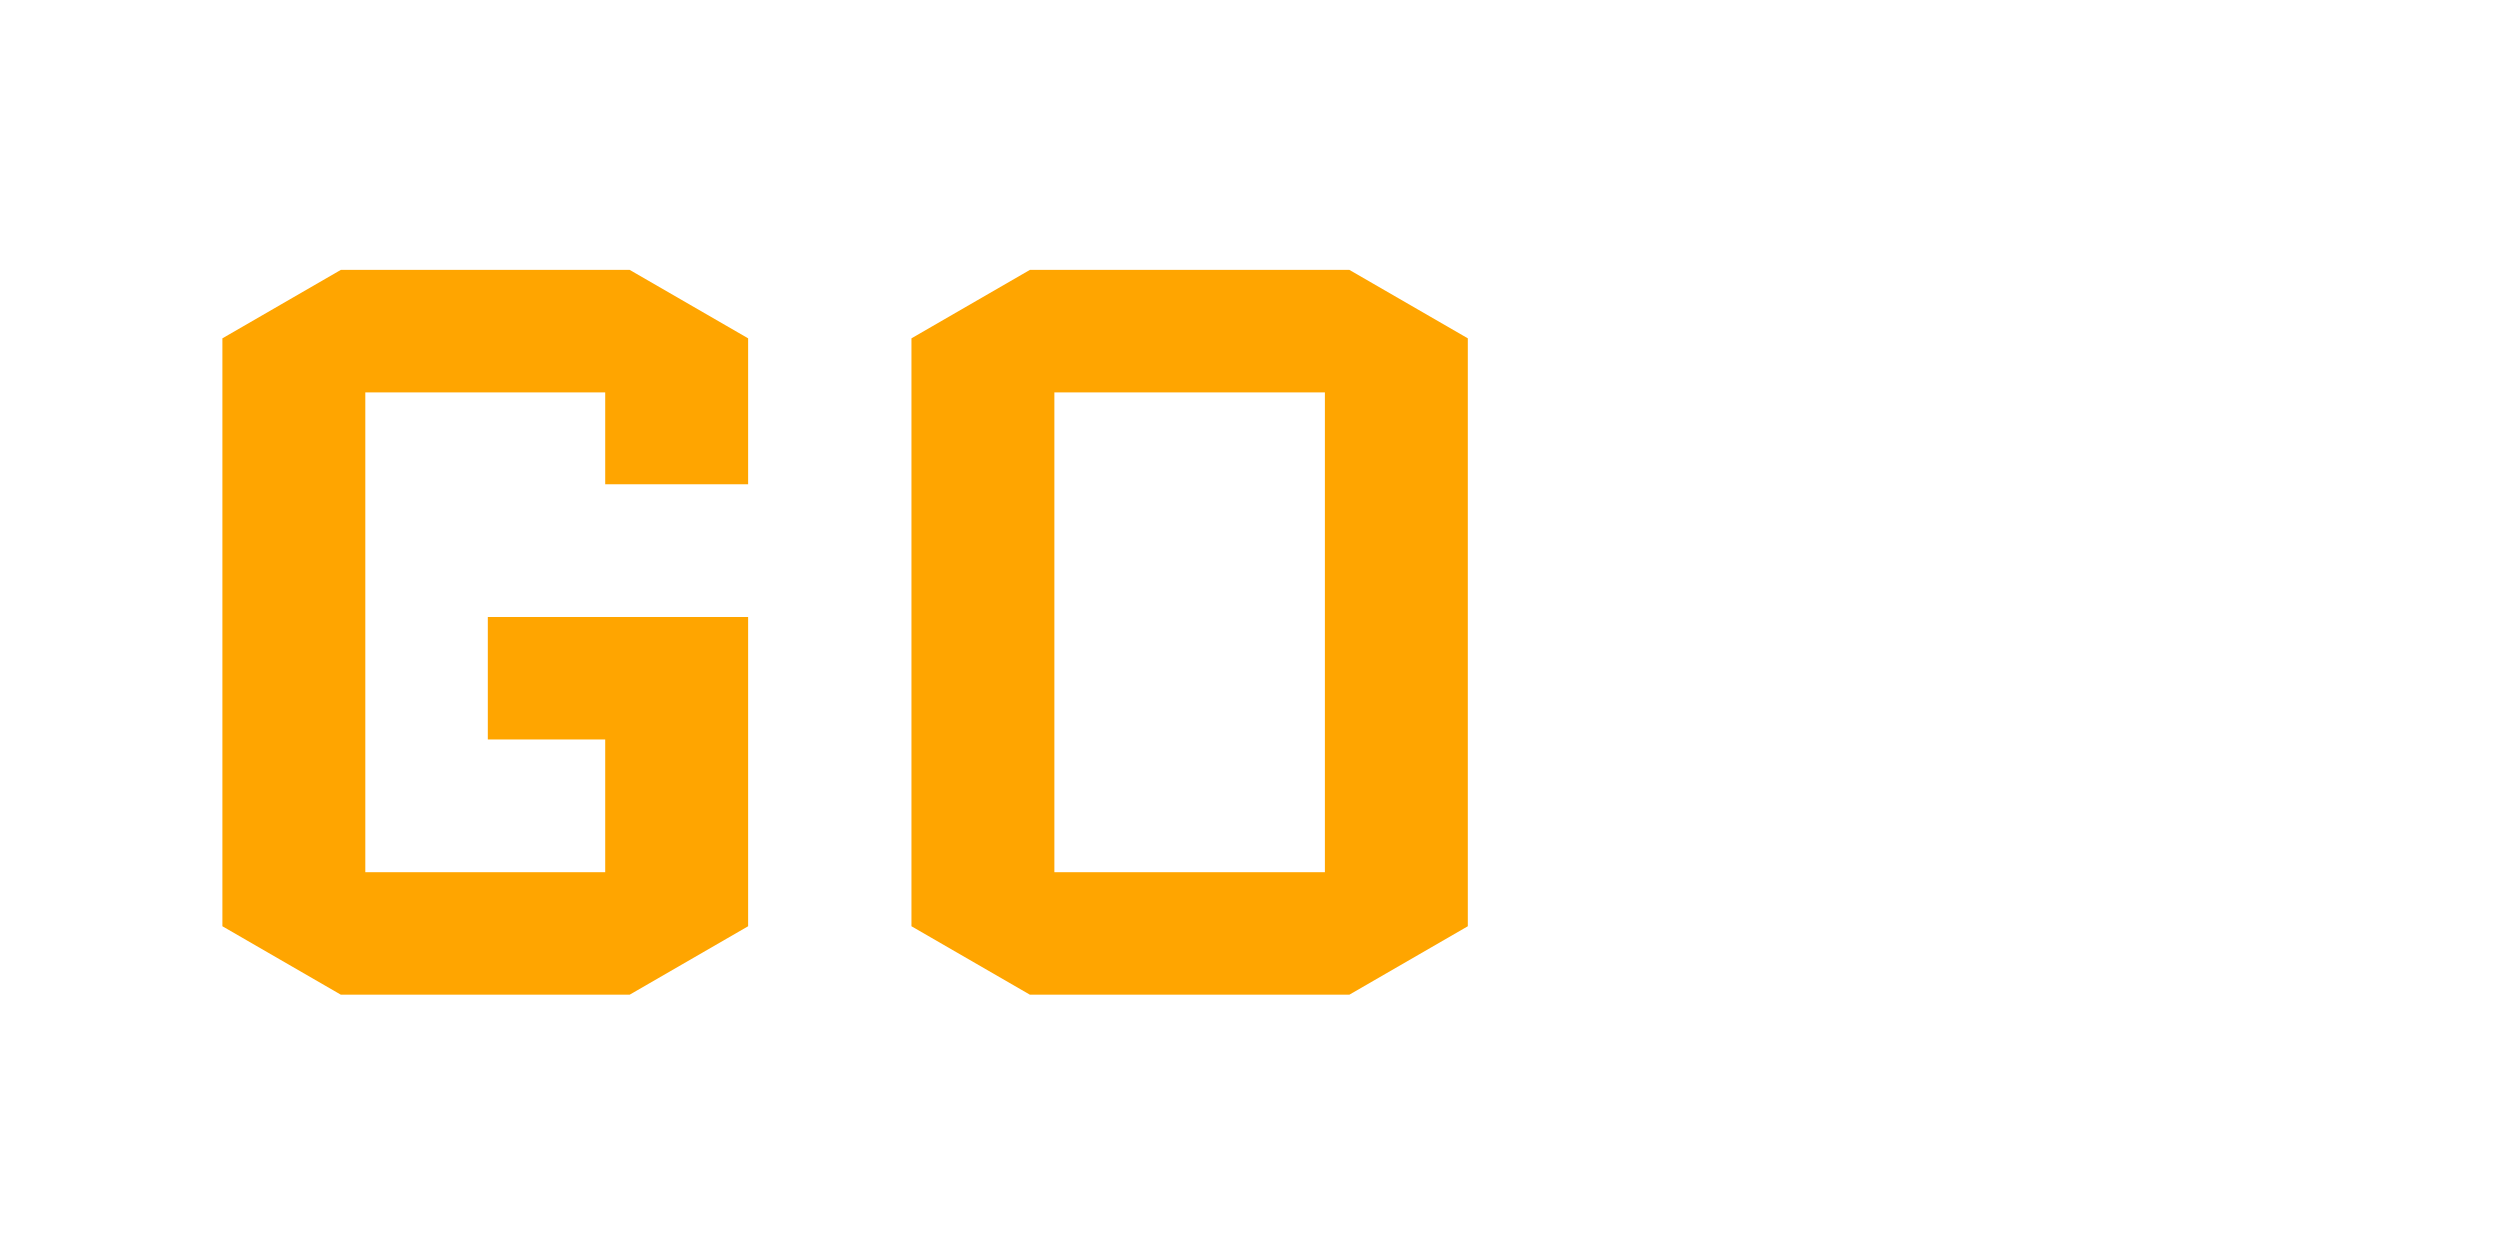 <svg xmlns="http://www.w3.org/2000/svg" viewBox="0 0 240 120" width="24" height="12">
	<style>
		tspan { white-space:pre }
		.shp0 { display: none;fill: #ffa500 } 
	</style>
	<path id="WEB " fill-rule="evenodd" class="shp0" d="M91.42 94L79.99 94L65.78 40.14L65.59 40.14L51.38 94L39.96 94L22.68 26.8L31.99 26.8L45.62 81.71L45.82 81.71L60.31 26.8L71.06 26.8L85.46 81.71L85.66 81.71L99.38 26.8L108.7 26.8L91.42 94ZM129.82 85.36L158.52 85.36L158.52 94L120.22 94L120.22 26.8L158.52 26.8L158.52 35.44L129.82 35.44L129.82 55.12L152.76 55.12L152.76 63.76L129.82 63.76L129.82 85.36ZM209.21 59.15L209.21 59.34L217.56 64.14L217.56 87.57L206.42 94L171.96 94L171.96 26.8L206.42 26.8L217.56 33.23L217.56 54.35L209.21 59.15ZM181.56 85.36L207.96 85.36L207.96 63.57L181.56 63.57L181.56 85.36ZM181.56 54.93L207.96 54.93L207.96 35.44L181.56 35.44L181.56 54.93Z" />
	<path id="GO " fill="#ffa500" d="M46.83 70.99L58.1 70.99L58.1 83.73L35.07 83.73L35.07 37.67L58.1 37.67L58.1 46.49L71.82 46.49L71.82 32.48L60.45 25.91L32.72 25.91L21.35 32.48L21.35 88.92L32.72 95.49L60.45 95.49L71.82 88.92L71.82 59.23L46.83 59.23ZM140.91 88.92L140.91 32.48L129.54 25.91L98.87 25.91L87.5 32.48L87.5 88.92L98.87 95.49L129.54 95.49ZM101.22 37.67L127.19 37.67L127.19 83.73L101.22 83.73Z" />
</svg>